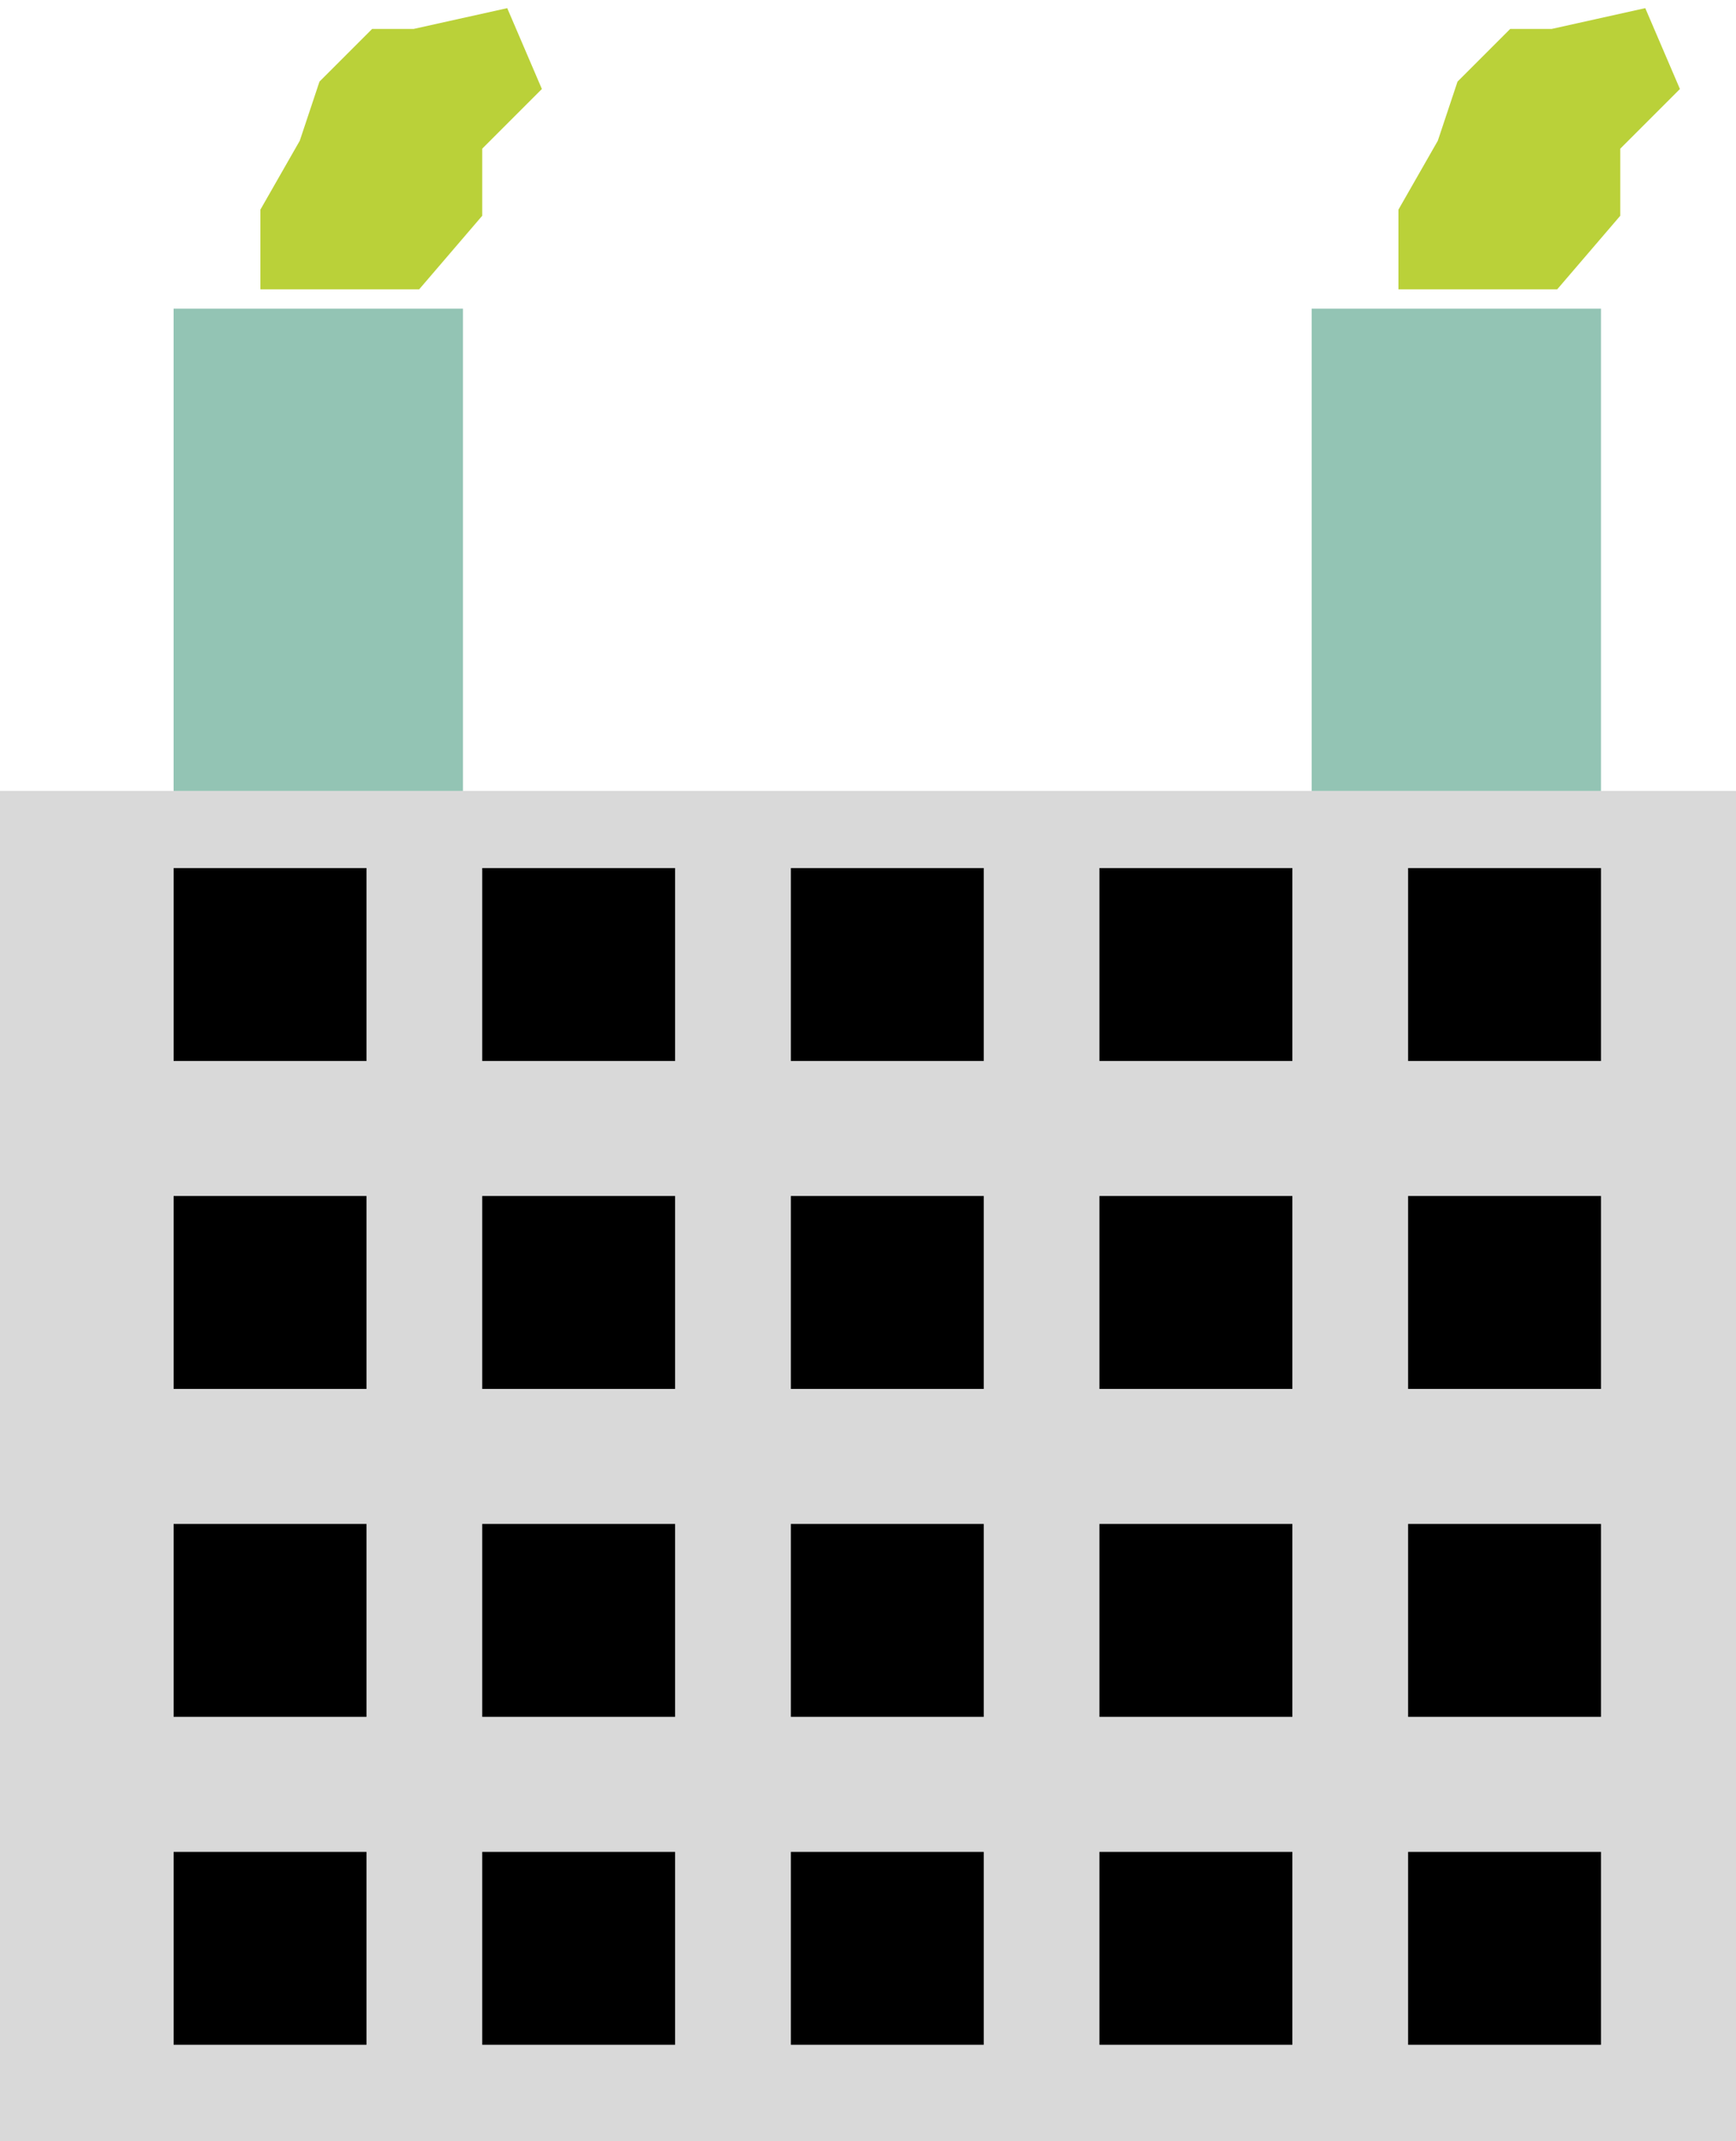 <svg width="90" height="111" viewBox="0 0 90 111" fill="none" xmlns="http://www.w3.org/2000/svg">
<rect y="41" width="90" height="70" fill="#D9D9D9"/>
<rect x="9" y="62" width="10" height="10" fill="black"/>
<rect x="9" y="96" width="10" height="10" fill="black"/>
<rect x="9" y="79" width="10" height="10" fill="black"/>
<rect x="9" y="45" width="10" height="10" fill="black"/>
<rect x="73" y="62" width="10" height="10" fill="black"/>
<rect x="73" y="96" width="10" height="10" fill="black"/>
<rect x="73" y="79" width="10" height="10" fill="black"/>
<rect x="73" y="45" width="10" height="10" fill="black"/>
<rect x="57" y="62" width="10" height="10" fill="black"/>
<rect x="57" y="96" width="10" height="10" fill="black"/>
<rect x="57" y="79" width="10" height="10" fill="black"/>
<rect x="57" y="45" width="10" height="10" fill="black"/>
<rect x="41" y="62" width="10" height="10" fill="black"/>
<rect x="41" y="96" width="10" height="10" fill="black"/>
<rect x="41" y="79" width="10" height="10" fill="black"/>
<rect x="41" y="45" width="10" height="10" fill="black"/>
<rect x="25" y="62" width="10" height="10" fill="black"/>
<rect x="25" y="96" width="10" height="10" fill="black"/>
<rect x="25" y="79" width="10" height="10" fill="black"/>
<rect x="25" y="45" width="10" height="10" fill="black"/>
<path d="M9 16H24V41H9V16Z" fill="#93C4B4"/>
<rect x="68" y="16" width="15" height="25" fill="#93C4B4"/>
<path d="M14 11V14.5H17H21.5L24.5 11V7.5L27.5 4.5L26 1L21.5 2H19.5L17 4.5L16 7.5L14 11Z" fill="#BAD139" stroke="#BAD139"/>
<path d="M73 11V14.5H76H80.5L83.5 11V7.5L86.5 4.5L85 1L80.5 2H78.5L76 4.5L75 7.5L73 11Z" fill="#BAD139" stroke="#BAD139"/>
</svg>
